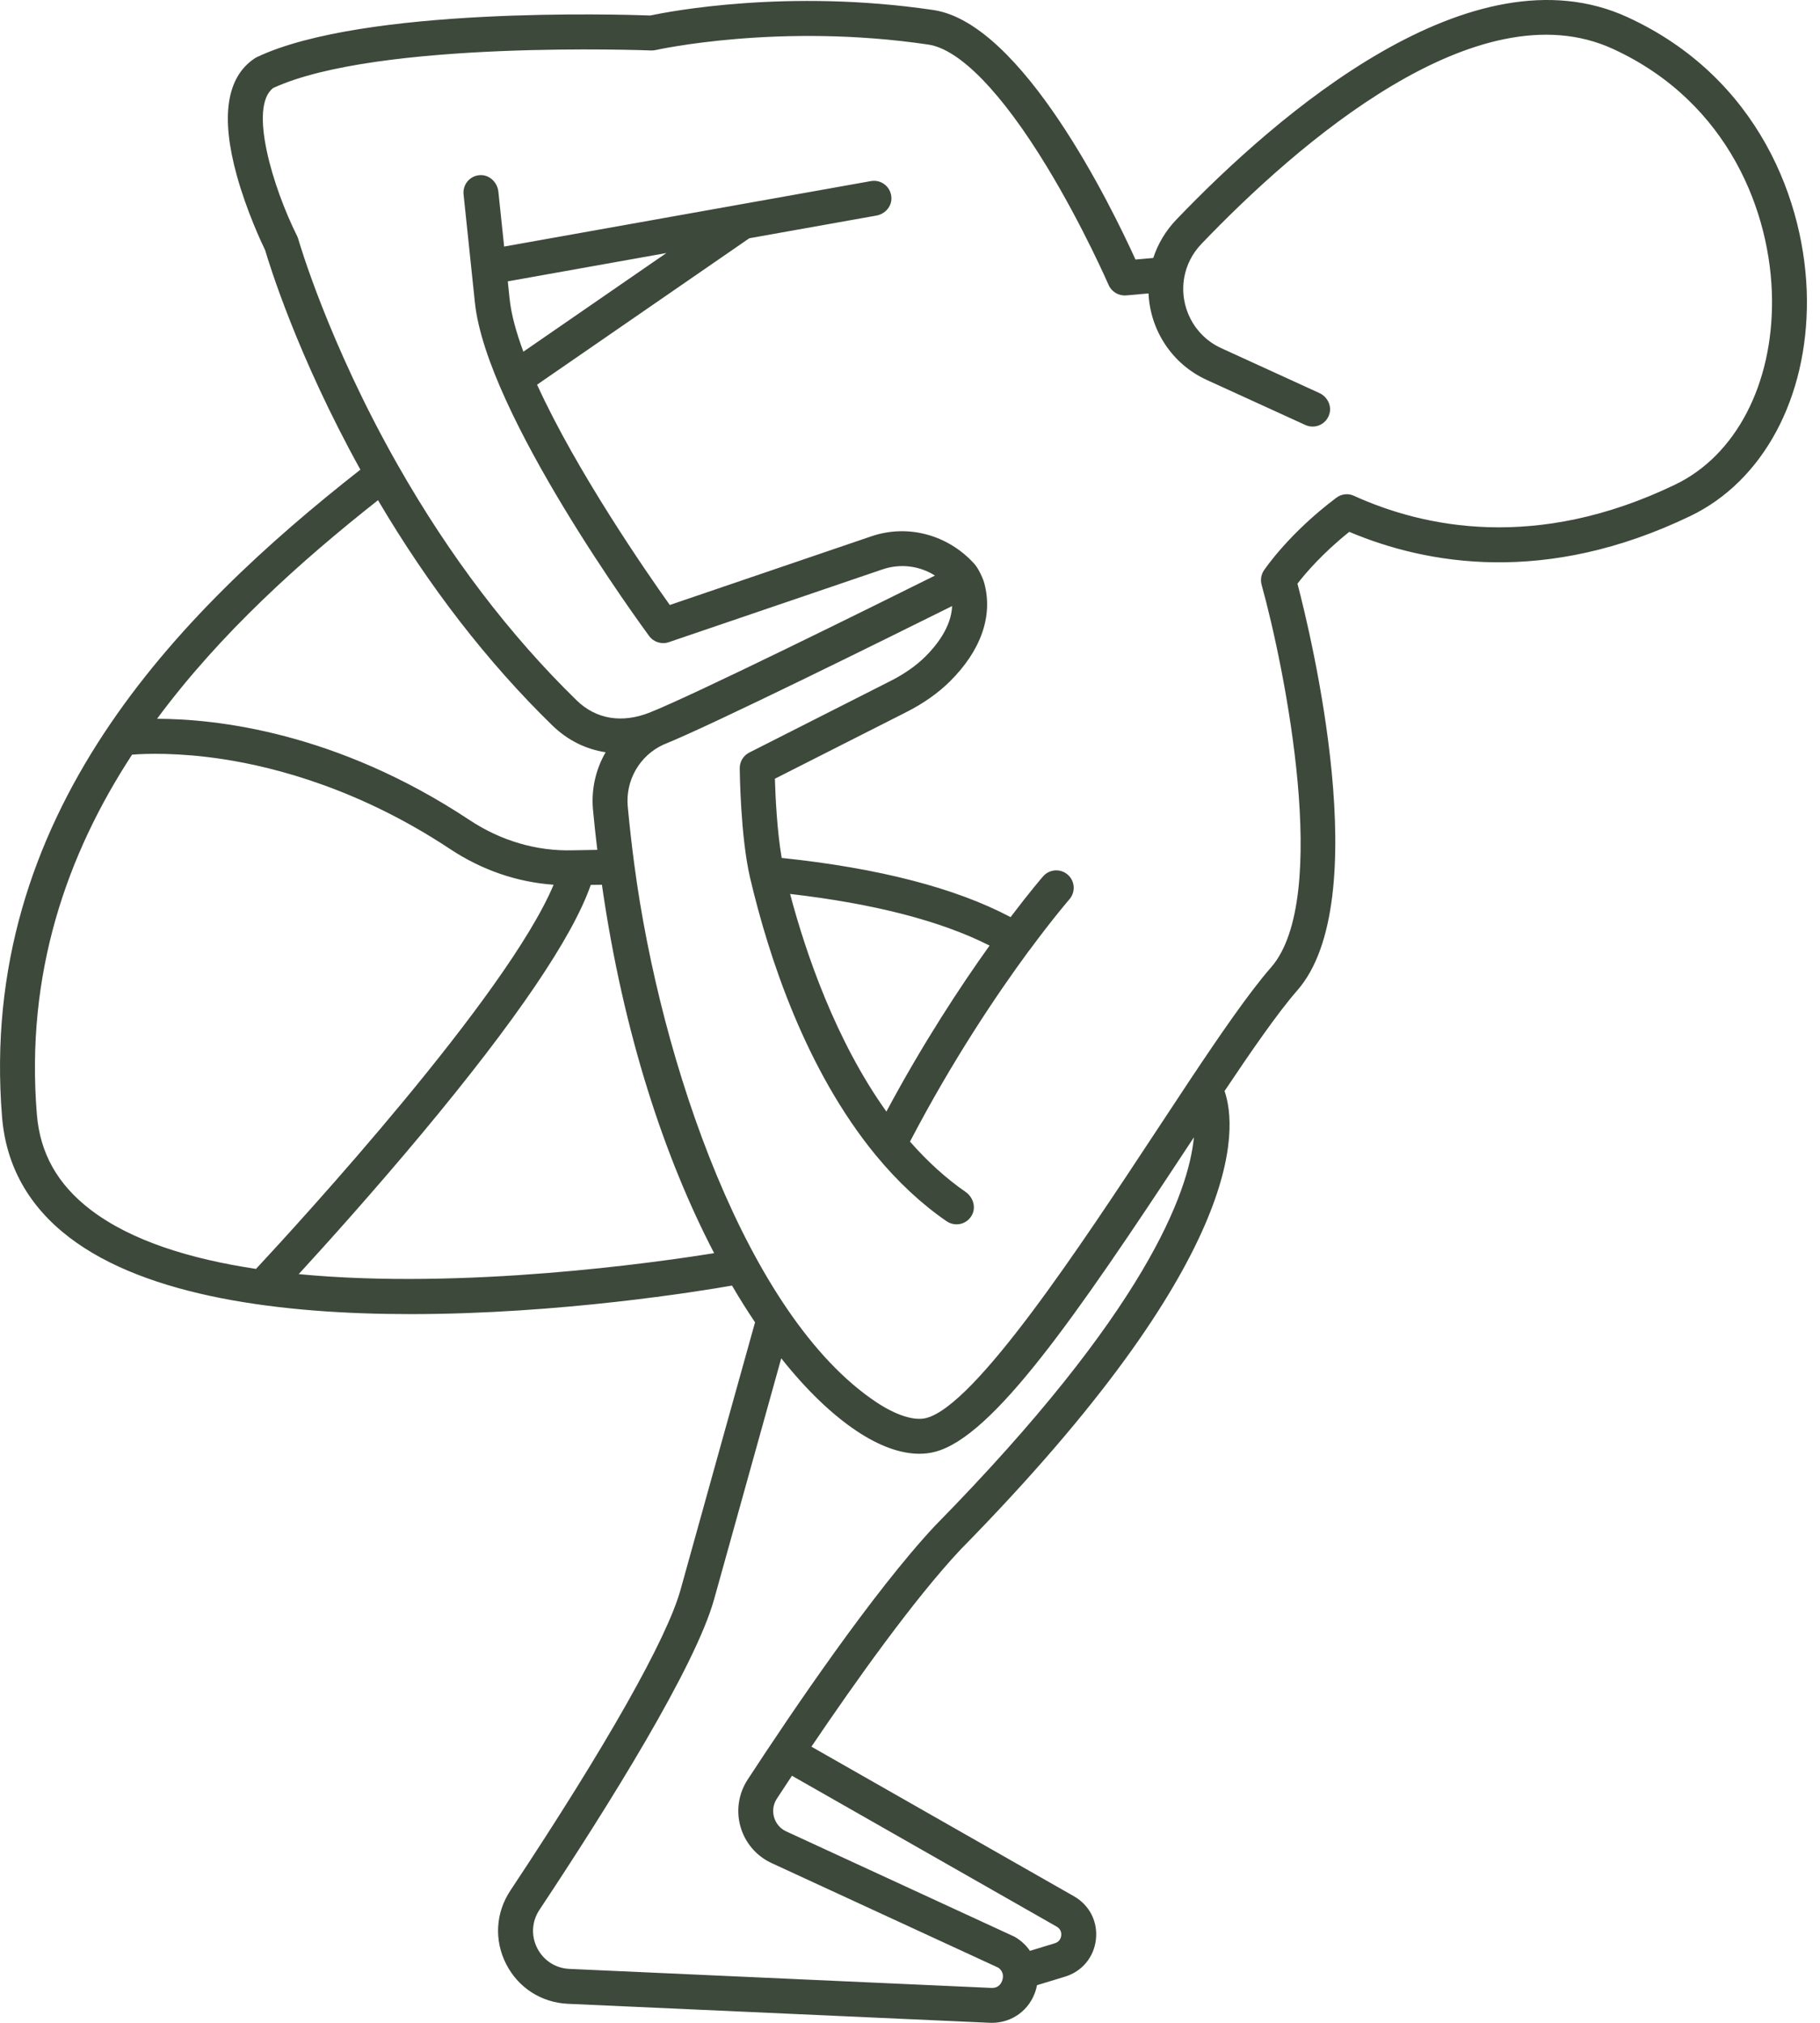 <svg width="72" height="80" viewBox="0 0 72 80" fill="none" xmlns="http://www.w3.org/2000/svg">
<path d="M64.385 0.679C58.237 -2.145 50.562 4.485 46.534 8.688C46.116 9.125 45.807 9.641 45.624 10.202L44.92 10.264C43.978 8.19 40.439 0.919 36.928 0.397C31.165 -0.457 26.456 0.458 25.725 0.613C24.583 0.571 14.392 0.256 10.164 2.258C10.133 2.273 10.104 2.289 10.076 2.308C8.959 3.052 8.722 4.616 9.372 6.954C9.762 8.359 10.351 9.608 10.489 9.893C10.646 10.426 11.754 14.053 14.257 18.574C7.036 24.243 -0.892 32.249 0.082 44.181C0.239 46.106 1.133 47.706 2.74 48.936C5.824 51.299 11.162 51.971 16.242 51.971C22.155 51.971 27.714 51.061 28.959 50.842C29.258 51.356 29.563 51.839 29.87 52.296C29.396 53.993 27.866 59.475 26.923 62.871C26.382 64.816 23.991 69.042 20.19 74.769C19.607 75.646 19.544 76.731 20.021 77.67C20.499 78.61 21.413 79.199 22.466 79.247L39.15 79.998C39.179 79.999 39.208 80 39.237 80C40.045 80 40.737 79.49 40.976 78.709C40.996 78.643 41.011 78.577 41.024 78.511L42.132 78.174C42.808 77.968 43.277 77.404 43.355 76.701C43.434 75.999 43.101 75.345 42.487 74.995L32.1 69.078C33.842 66.501 36.16 63.244 37.996 61.286C49.318 49.769 48.959 44.644 48.444 43.148C49.491 41.584 50.545 40.056 51.321 39.169C54.417 35.632 51.86 25.115 51.328 23.082C51.629 22.693 52.312 21.884 53.378 21.034C56.431 22.323 61.145 23.165 66.874 20.406C69.751 19.022 71.517 15.737 71.482 11.834C71.448 8.002 69.565 3.059 64.385 0.679ZM14.954 19.782C16.962 23.184 19.276 26.181 21.848 28.687C22.454 29.277 23.178 29.632 23.959 29.751C23.57 30.422 23.385 31.212 23.459 32.021C23.508 32.555 23.567 33.085 23.63 33.611C23.368 33.614 22.656 33.628 22.656 33.628C21.227 33.667 19.815 33.253 18.574 32.431C13.301 28.937 8.527 28.43 6.213 28.427C8.722 25.037 11.896 22.194 14.954 19.782ZM1.458 44.069C1.004 38.506 2.628 33.82 5.225 29.845C5.766 29.803 7.057 29.755 8.81 30.022C10.96 30.35 14.267 31.233 17.812 33.582C19.062 34.41 20.462 34.889 21.901 34.99C20.058 39.386 11.838 48.346 10.128 50.183C7.516 49.791 5.182 49.068 3.579 47.84C2.277 46.843 1.583 45.61 1.458 44.069ZM11.817 50.39C12.917 49.191 14.785 47.116 16.696 44.824C20.414 40.365 22.652 37.066 23.371 34.996C23.518 34.994 23.665 34.992 23.812 34.99C24.662 40.918 26.314 45.842 28.252 49.56C25.951 49.93 18.353 51.017 11.817 50.39ZM41.803 76.195C41.989 76.301 41.991 76.477 41.983 76.548C41.975 76.619 41.934 76.791 41.729 76.853L40.745 77.153C40.602 76.944 40.412 76.762 40.181 76.621C40.158 76.607 40.135 76.594 40.111 76.583L31.105 72.43C30.866 72.32 30.695 72.12 30.622 71.867C30.55 71.615 30.589 71.356 30.732 71.136C30.914 70.858 31.116 70.551 31.33 70.228L41.803 76.195ZM37 60.33C34.538 62.956 31.292 67.755 29.577 70.381C29.216 70.934 29.113 71.614 29.296 72.249C29.478 72.884 29.927 73.407 30.527 73.683L39.49 77.817C39.724 77.978 39.684 78.211 39.655 78.306C39.625 78.405 39.531 78.634 39.212 78.619L22.528 77.867C21.979 77.843 21.502 77.535 21.252 77.045C21.004 76.555 21.037 75.99 21.34 75.532C24.085 71.397 27.512 65.908 28.253 63.24C29.049 60.376 30.262 56.029 30.906 53.719C31.905 54.978 32.916 55.943 33.884 56.59C34.777 57.188 35.624 57.494 36.371 57.494C36.591 57.494 36.803 57.467 37.004 57.413C39.294 56.803 42.557 52.072 46.917 45.455C47.023 45.293 47.127 45.136 47.232 44.977C47.024 47.147 45.34 51.847 37 60.33ZM66.275 19.163C60.776 21.812 56.321 20.864 53.555 19.605C53.329 19.501 53.064 19.536 52.865 19.686C50.99 21.093 50.041 22.5 50.001 22.559C49.89 22.726 49.857 22.933 49.91 23.127C50.822 26.412 52.667 35.536 50.282 38.26C49.402 39.266 48.224 40.988 47.083 42.7C46.658 43.338 46.217 44.009 45.764 44.696C42.744 49.279 38.608 55.557 36.649 56.079C36.173 56.206 35.446 55.974 34.651 55.443C29.569 52.045 26.135 42.052 25.095 34.205C24.994 33.451 24.906 32.673 24.834 31.894C24.739 30.866 25.301 29.888 26.232 29.455C28.079 28.72 35.214 25.187 37.667 23.968C37.632 24.816 37.018 25.562 36.601 25.973C36.238 26.332 35.775 26.655 35.225 26.934L29.643 29.762C29.409 29.881 29.262 30.122 29.264 30.384C29.265 30.494 29.293 33.094 29.675 34.722C30.415 37.864 31.877 42.315 34.642 45.682C35.512 46.737 36.457 47.618 37.451 48.3C37.57 48.382 37.706 48.421 37.841 48.421C38.084 48.421 38.321 48.294 38.449 48.058C38.622 47.739 38.494 47.343 38.196 47.137C37.43 46.606 36.693 45.938 36 45.149C37.693 41.904 39.465 39.286 40.687 37.625C40.7 37.61 40.713 37.594 40.726 37.577C41.671 36.298 42.301 35.572 42.307 35.565C42.557 35.277 42.527 34.841 42.239 34.591C41.952 34.341 41.516 34.371 41.266 34.658C41.242 34.685 40.753 35.249 39.979 36.271C37.801 35.118 34.76 34.332 30.924 33.93C30.738 32.852 30.675 31.48 30.655 30.797L35.849 28.166C36.527 27.822 37.106 27.415 37.571 26.956C38.803 25.739 39.288 24.368 38.942 23.076C38.919 22.986 38.886 22.9 38.848 22.816C38.779 22.664 38.686 22.454 38.529 22.282C37.505 21.161 35.931 20.714 34.472 21.21L26.497 23.926C25.591 22.654 22.815 18.653 21.247 15.213L29.644 9.422L34.67 8.526C34.998 8.467 35.26 8.192 35.265 7.858C35.272 7.409 34.872 7.086 34.453 7.162L19.944 9.751L19.716 7.582C19.677 7.21 19.364 6.906 18.99 6.926C18.592 6.947 18.298 7.296 18.339 7.687L18.788 11.97C19.252 16.389 25.418 24.797 25.68 25.153C25.859 25.395 26.174 25.494 26.458 25.397L34.916 22.517C35.625 22.276 36.383 22.379 36.988 22.763C34.486 24.007 27.418 27.503 25.699 28.181C24.602 28.615 23.576 28.443 22.812 27.698C20.16 25.113 17.783 21.989 15.748 18.412C12.971 13.532 11.811 9.495 11.8 9.455C11.788 9.414 11.772 9.373 11.753 9.334C10.785 7.395 9.83 4.221 10.807 3.481C14.926 1.577 25.65 1.992 25.758 1.996C25.818 1.998 25.88 1.993 25.94 1.979C25.988 1.969 30.837 0.89 36.726 1.763C37.967 1.947 39.631 3.66 41.41 6.584C42.837 8.929 43.847 11.247 43.857 11.27C43.976 11.542 44.254 11.707 44.551 11.683L45.436 11.604C45.502 13.063 46.368 14.398 47.736 15.024L51.641 16.808C52.028 16.985 52.494 16.774 52.6 16.338C52.679 16.014 52.494 15.681 52.191 15.542L48.31 13.768C47.243 13.28 46.643 12.129 46.85 10.968C46.938 10.474 47.174 10.016 47.531 9.644C51.305 5.705 58.439 -0.533 63.809 1.934C68.403 4.044 70.072 8.438 70.102 11.847C70.132 15.209 68.666 18.012 66.275 19.163ZM35.066 43.961C33.053 41.145 31.876 37.688 31.256 35.354C34.585 35.739 37.231 36.424 39.148 37.396C38.006 38.991 36.521 41.245 35.066 43.961ZM20.161 11.826L20.088 11.127L26.363 10.007L20.705 13.909C20.422 13.146 20.225 12.436 20.161 11.826Z" fill="#3D493A"/>
</svg>
